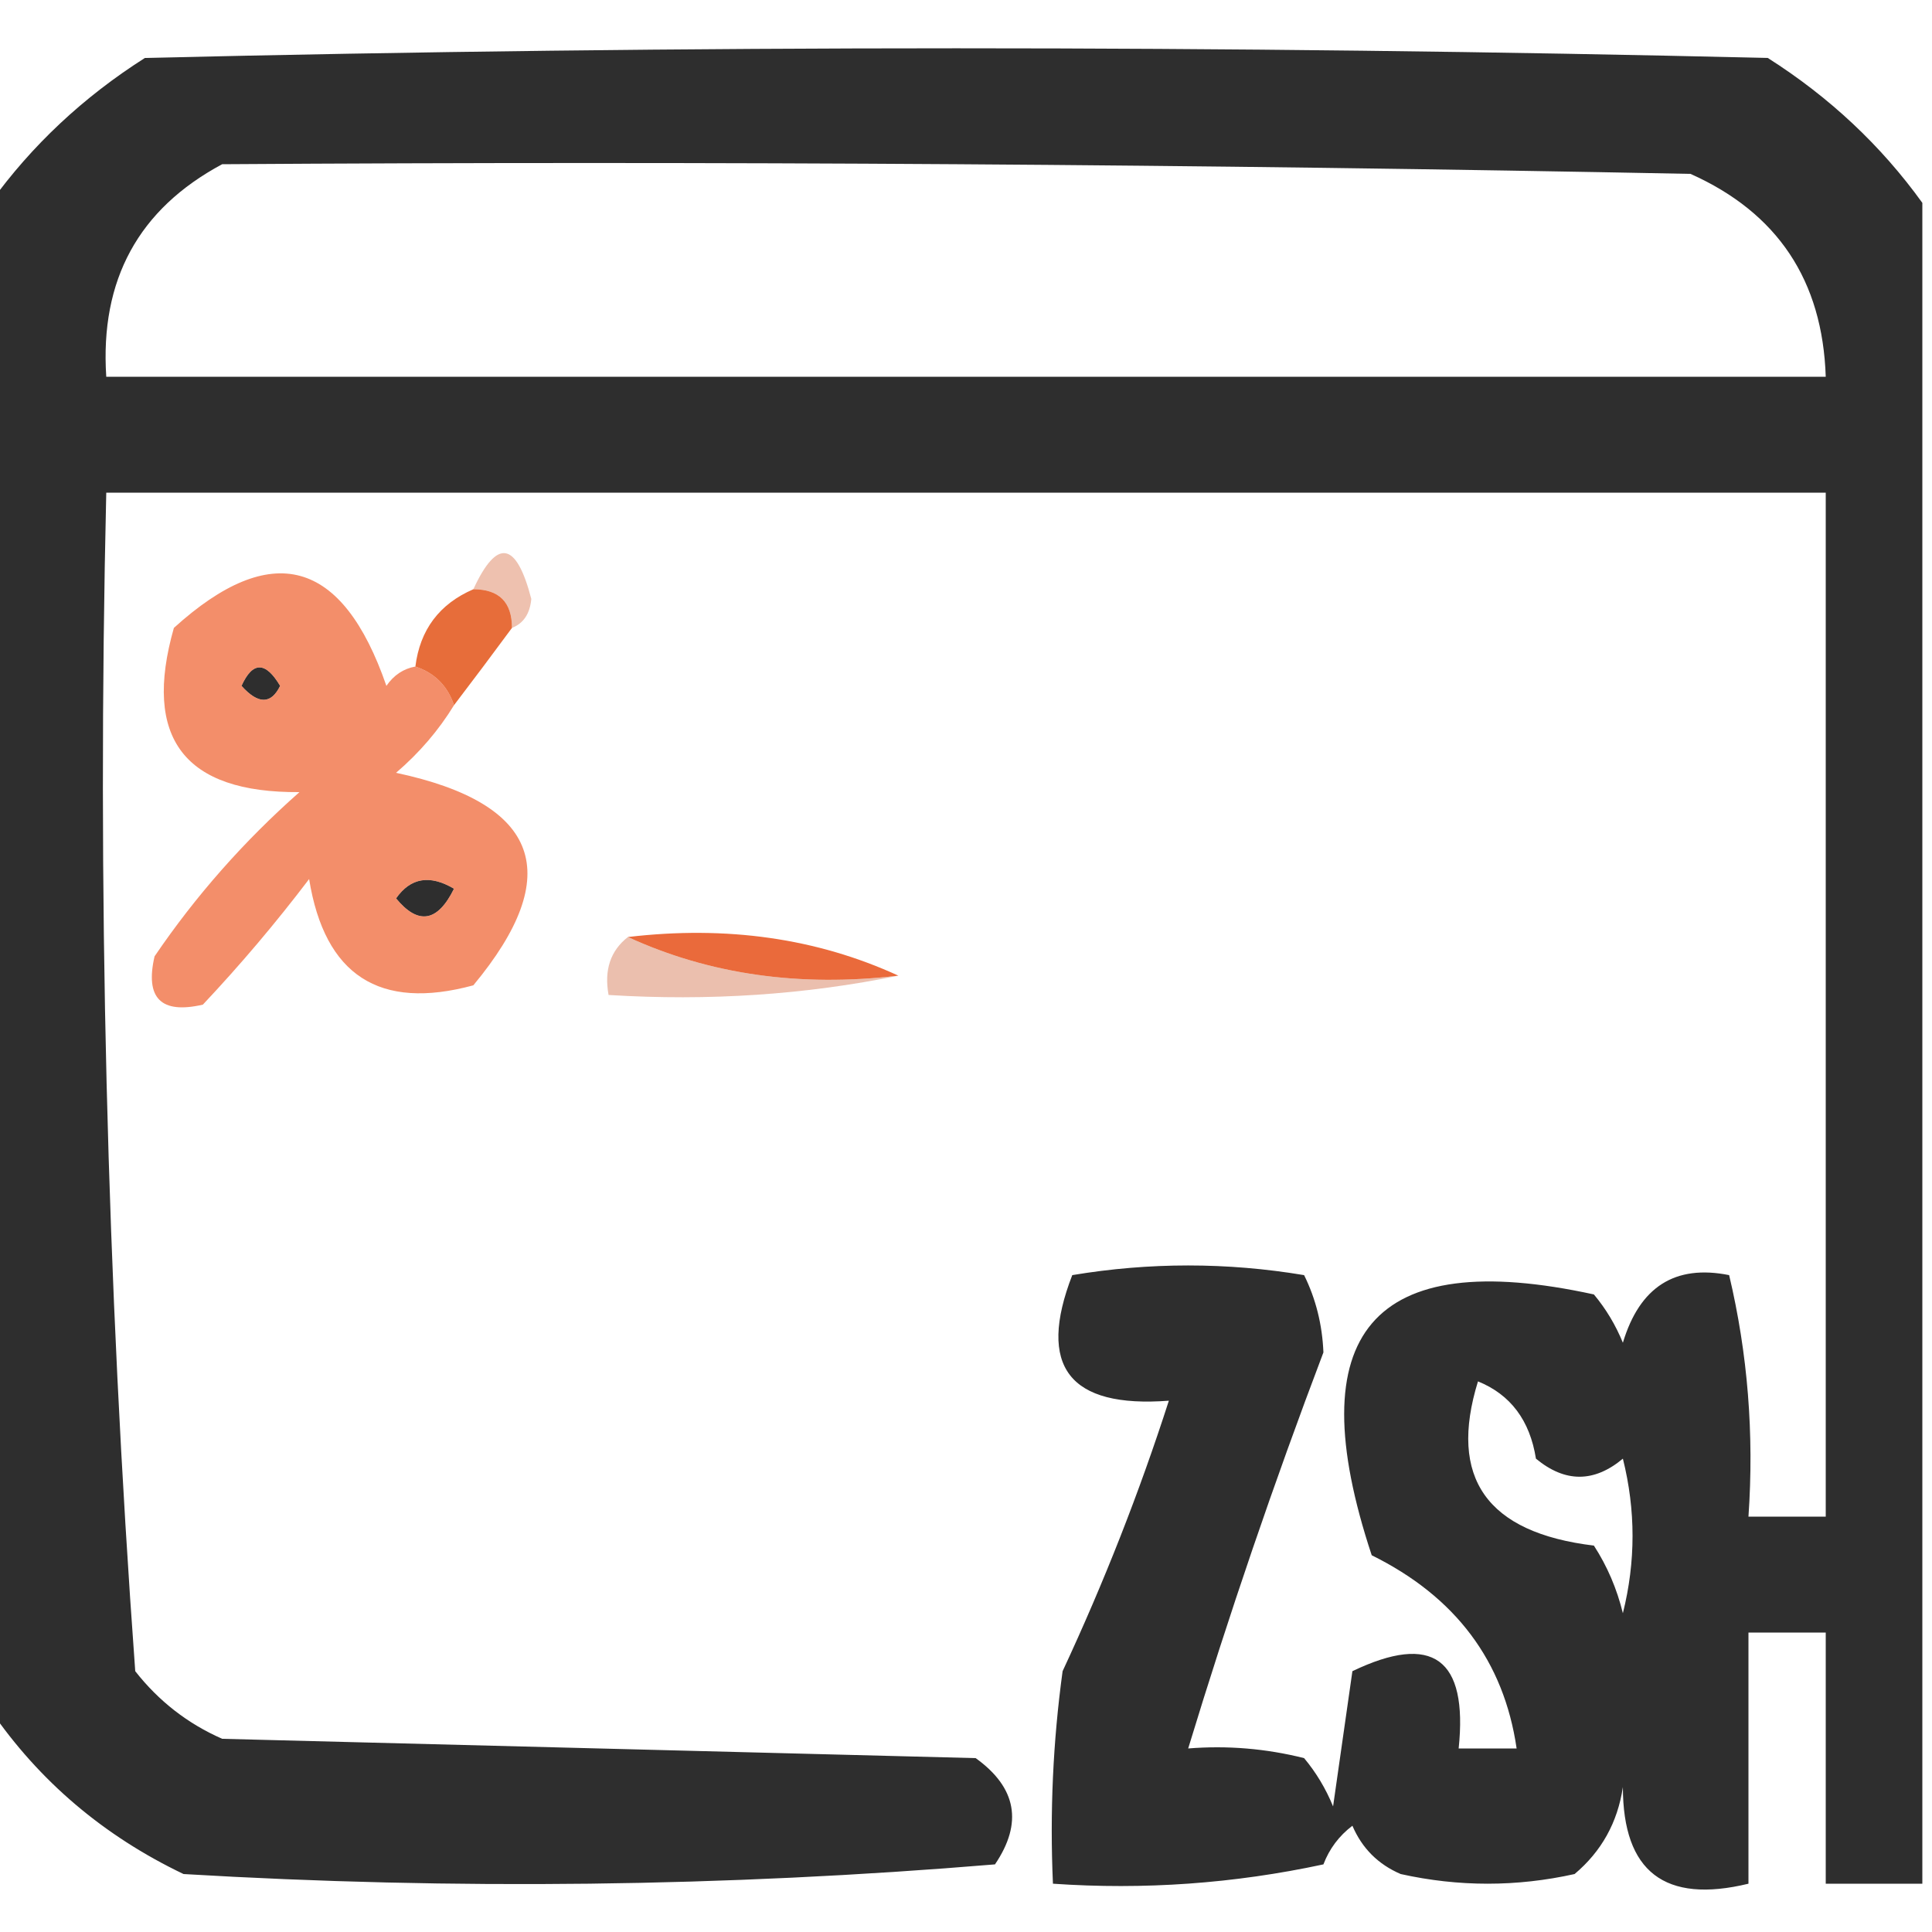 <?xml version="1.0" encoding="UTF-8"?>
<!DOCTYPE svg PUBLIC "-//W3C//DTD SVG 1.1//EN" "http://www.w3.org/Graphics/SVG/1.1/DTD/svg11.dtd">
<svg xmlns="http://www.w3.org/2000/svg" version="1.1" width="100px" height="100px" style="shape-rendering:geometricPrecision; text-rendering:geometricPrecision; image-rendering:optimizeQuality; fill-rule:evenodd; clip-rule:evenodd" xmlns:xlink="http://www.w3.org/1999/xlink">
<g><path style="opacity:0.818" fill="#000000" d="M 99.5,10.5 C 99.5,39.5 99.5,68.5 99.5,97.5C 97.833,97.5 96.167,97.5 94.5,97.5C 94.5,93.167 94.5,88.833 94.5,84.5C 93.167,84.5 91.833,84.5 90.5,84.5C 90.5,88.833 90.5,93.167 90.5,97.5C 86.169,98.549 84.003,96.882 84,92.5C 83.727,94.329 82.893,95.829 81.5,97C 78.5,97.667 75.5,97.667 72.5,97C 71.333,96.5 70.5,95.667 70,94.5C 69.308,95.025 68.808,95.692 68.5,96.5C 63.88,97.493 59.214,97.827 54.5,97.5C 54.335,93.818 54.501,90.152 55,86.5C 57.137,81.916 58.971,77.249 60.5,72.5C 55.337,72.893 53.67,70.727 55.5,66C 59.5,65.333 63.5,65.333 67.5,66C 68.108,67.231 68.441,68.564 68.5,70C 65.936,76.757 63.603,83.591 61.5,90.5C 63.527,90.338 65.527,90.504 67.5,91C 68.126,91.75 68.626,92.584 69,93.5C 69.333,91.167 69.667,88.833 70,86.5C 74.152,84.508 75.985,85.841 75.5,90.5C 76.5,90.5 77.5,90.5 78.5,90.5C 77.84,85.979 75.34,82.646 71,80.5C 67.187,68.994 71.02,64.494 82.5,67C 83.126,67.75 83.626,68.584 84,69.5C 84.869,66.606 86.702,65.439 89.5,66C 90.464,70.066 90.797,74.233 90.5,78.5C 91.833,78.5 93.167,78.5 94.5,78.5C 94.5,60.833 94.5,43.167 94.5,25.5C 64.833,25.5 35.167,25.5 5.5,25.5C 5.024,45.925 5.524,66.259 7,86.5C 8.214,88.049 9.714,89.216 11.5,90C 24.5,90.333 37.5,90.667 50.5,91C 52.62,92.523 52.953,94.356 51.5,96.5C 37.512,97.666 23.512,97.833 9.5,97C 5.362,95.022 2.029,92.189 -0.5,88.5C -0.5,62.5 -0.5,36.5 -0.5,10.5C 1.641,7.528 4.308,5.028 7.5,3C 35.5,2.333 63.5,2.333 91.5,3C 94.692,5.028 97.359,7.528 99.5,10.5 Z M 11.5,8.5 C 36.836,8.333 62.169,8.5 87.5,9C 92.004,11.012 94.337,14.512 94.5,19.5C 64.833,19.5 35.167,19.5 5.5,19.5C 5.171,14.487 7.171,10.82 11.5,8.5 Z M 12.5,35.5 C 13.077,34.227 13.743,34.227 14.5,35.5C 14.03,36.463 13.364,36.463 12.5,35.5 Z M 20.5,46.5 C 21.251,45.426 22.251,45.26 23.5,46C 22.648,47.728 21.648,47.895 20.5,46.5 Z M 76.5,71.5 C 78.185,72.184 79.185,73.517 79.5,75.5C 81.006,76.747 82.506,76.747 84,75.5C 84.667,78.167 84.667,80.833 84,83.5C 83.691,82.234 83.191,81.067 82.5,80C 76.956,79.331 74.956,76.498 76.5,71.5 Z"/></g>
<g><path style="opacity:0.392" fill="#d56235" d="M 26.5,32.5 C 26.5,31.167 25.833,30.5 24.5,30.5C 25.725,27.849 26.725,28.016 27.5,31C 27.43,31.765 27.097,32.265 26.5,32.5 Z"/></g>
<g><path style="opacity:0.91" fill="#e45f27" d="M 24.5,30.5 C 25.833,30.5 26.5,31.167 26.5,32.5C 25.488,33.872 24.488,35.205 23.5,36.5C 23.167,35.5 22.5,34.833 21.5,34.5C 21.738,32.596 22.738,31.262 24.5,30.5 Z"/></g>
<g><path style="opacity:0.69" fill="#ee5c28" d="M 21.5,34.5 C 22.5,34.833 23.167,35.5 23.5,36.5C 22.71,37.794 21.71,38.961 20.5,40C 27.942,41.586 29.276,45.252 24.5,51C 19.64,52.319 16.806,50.486 16,45.5C 14.285,47.759 12.452,49.926 10.5,52C 8.333,52.5 7.5,51.667 8,49.5C 10.128,46.37 12.628,43.537 15.5,41C 9.542,41.044 7.375,38.21 9,32.5C 14.057,27.915 17.724,28.915 20,35.5C 20.383,34.944 20.883,34.611 21.5,34.5 Z M 12.5,35.5 C 13.364,36.463 14.03,36.463 14.5,35.5C 13.743,34.227 13.077,34.227 12.5,35.5 Z M 20.5,46.5 C 21.648,47.895 22.648,47.728 23.5,46C 22.251,45.26 21.251,45.426 20.5,46.5 Z"/></g>
<g><path style="opacity:0.917" fill="#e85d2a" d="M 32.5,48.5 C 37.619,47.897 42.285,48.564 46.5,50.5C 41.381,51.103 36.715,50.436 32.5,48.5 Z"/></g>
<g><path style="opacity:0.421" fill="#ce663f" d="M 32.5,48.5 C 36.715,50.436 41.381,51.103 46.5,50.5C 41.695,51.487 36.695,51.821 31.5,51.5C 31.263,50.209 31.596,49.209 32.5,48.5 Z"/></g>
</svg>
